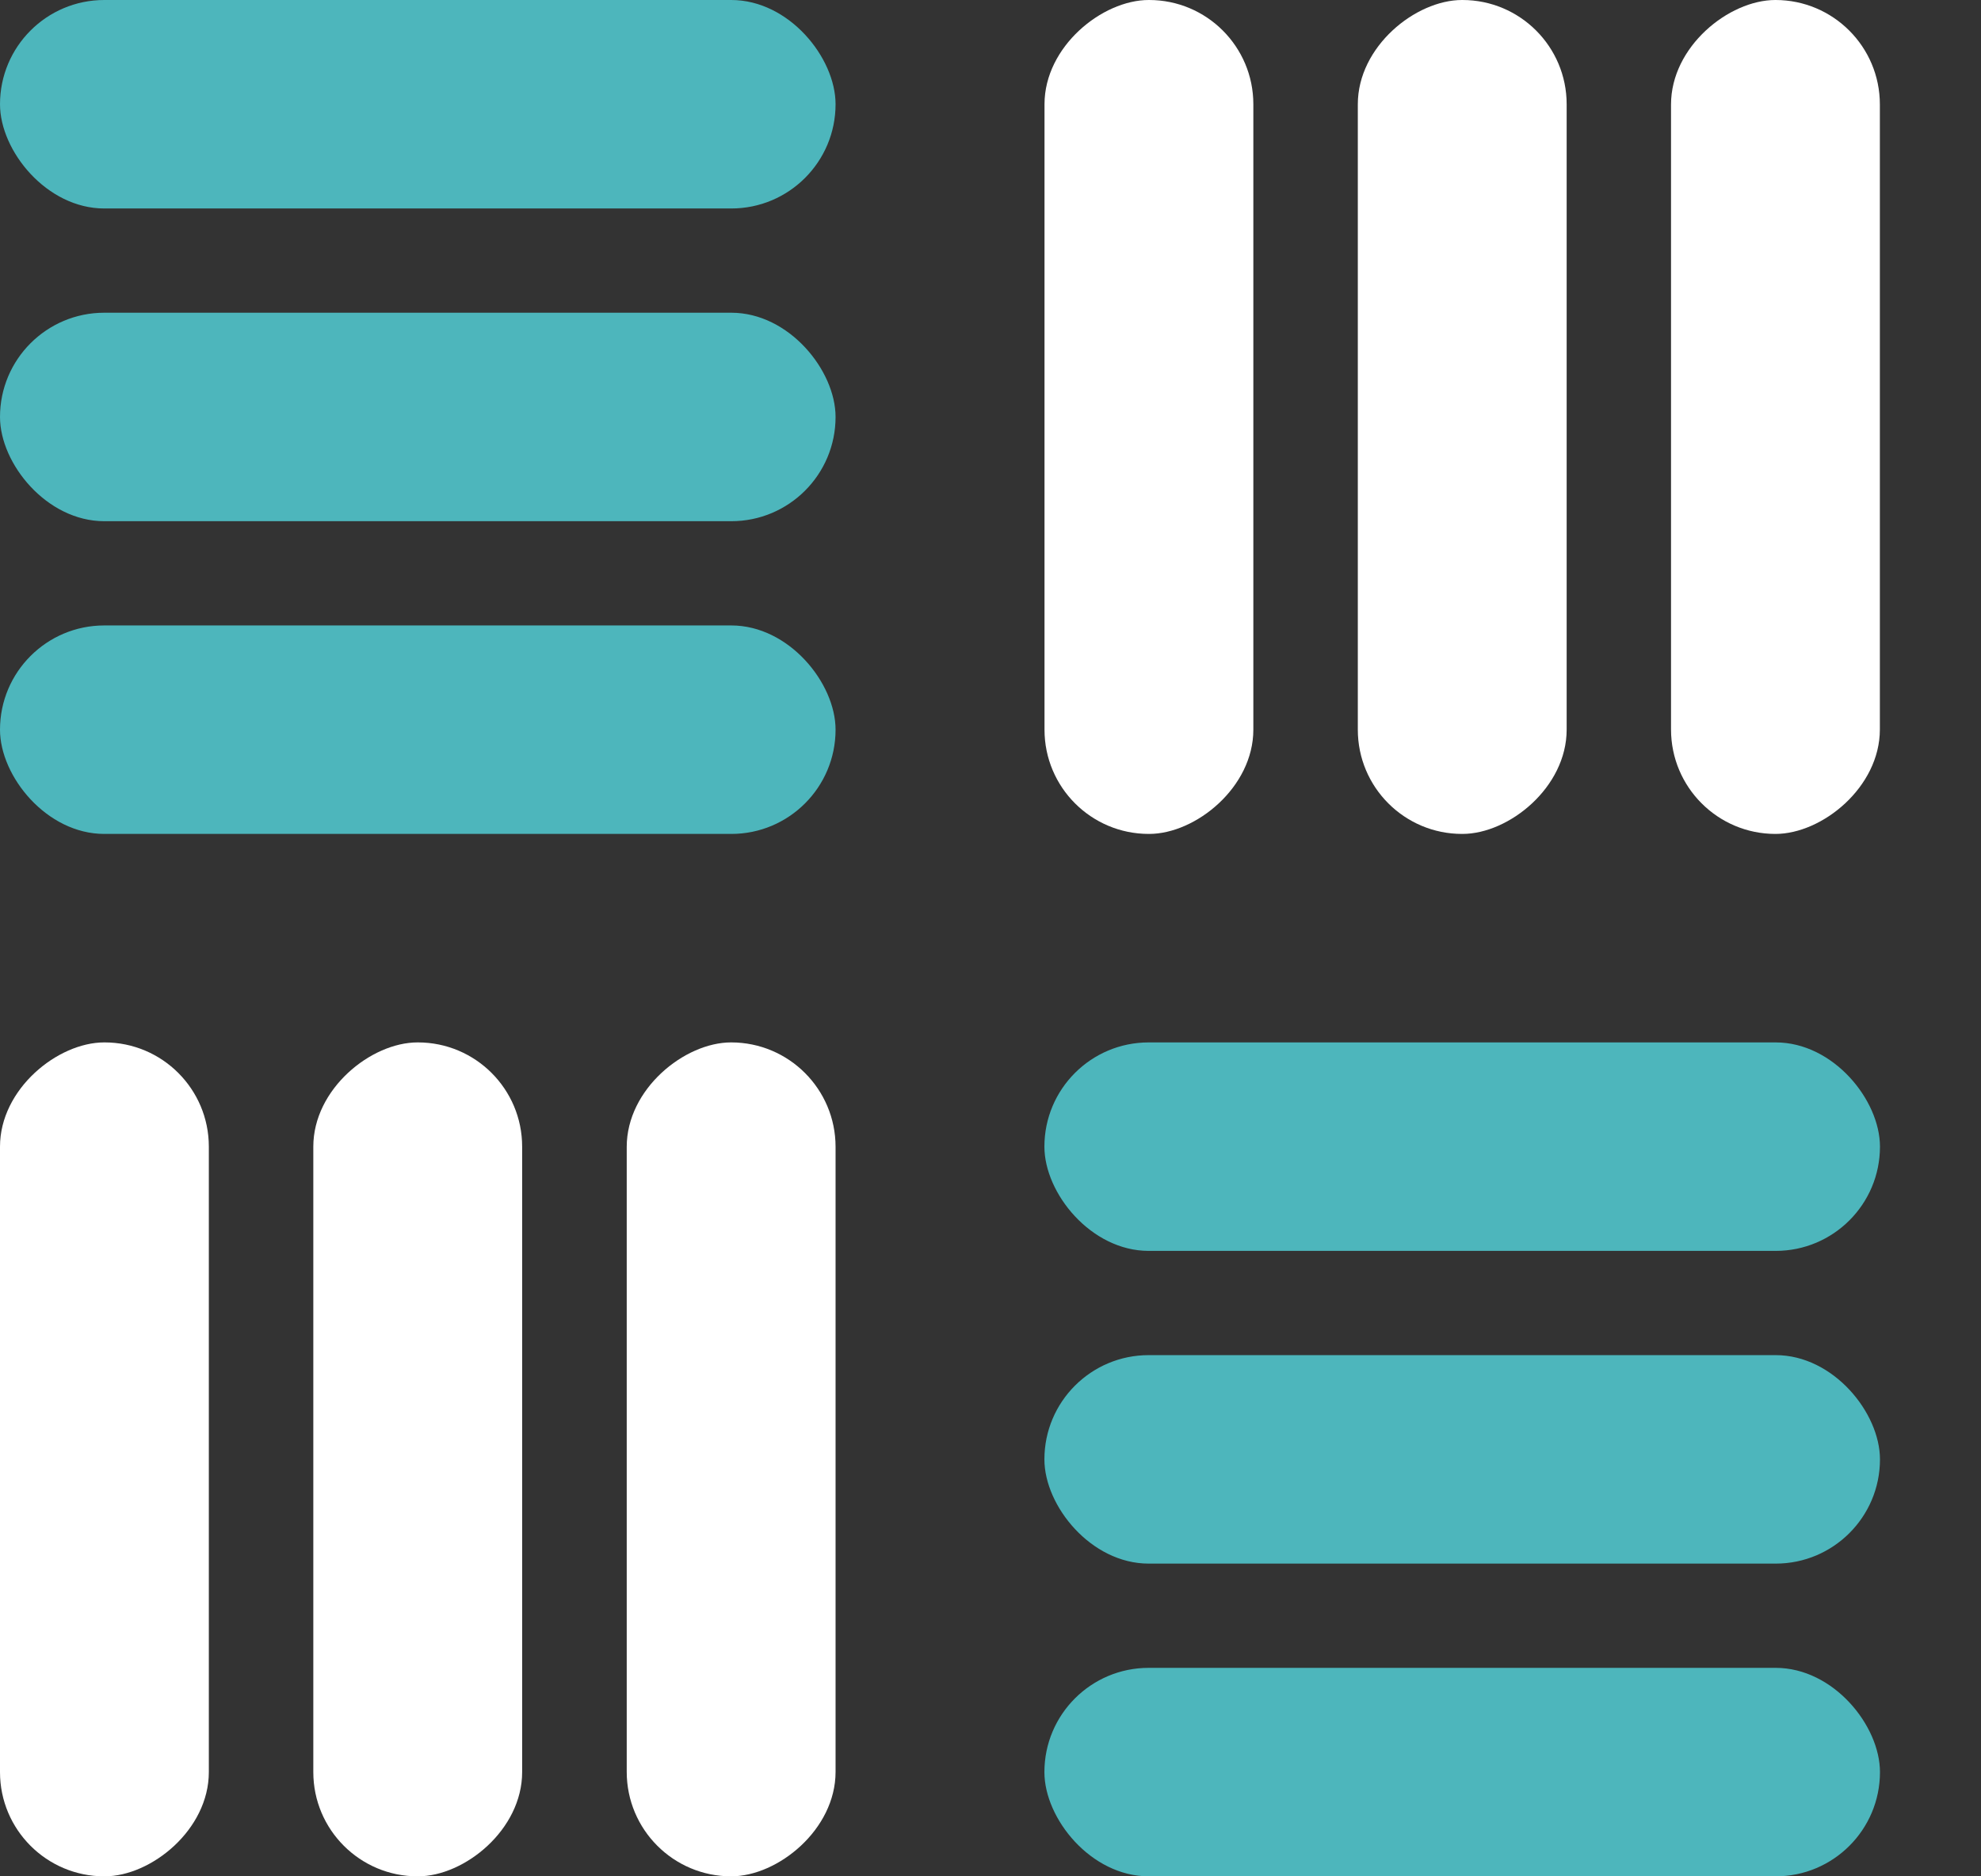 <svg width="19" height="18" viewBox="0 0 19 18" fill="none" xmlns="http://www.w3.org/2000/svg">
<rect x="0" y="0" width="19" height="18" fill="#333333" stroke="none"/>
<rect x="8.014" y="8" width="8.014" height="2" rx="1" transform="rotate(-180 8.014 8)" fill="#4DB6BC"/>
<rect x="8.014" y="5" width="8.014" height="2" rx="1" transform="rotate(-180 8.014 5)" fill="#4DB6BC"/>
<rect x="8.014" y="2" width="8.014" height="2" rx="1" transform="rotate(-180 8.014 2)" fill="#4DB6BC"/>
<rect x="18.031" y="18" width="8.014" height="2" rx="1" transform="rotate(-180 18.031 18)" fill="#4DB6BC"/>
<rect x="18.031" y="15" width="8.014" height="2" rx="1" transform="rotate(-180 18.031 15)" fill="#4DB6BC"/>
<rect x="18.031" y="12" width="8.014" height="2" rx="1" transform="rotate(-180 18.031 12)" fill="#4DB6BC"/>
<rect x="10.018" y="8" width="8" height="2.003" rx="1" transform="rotate(-90 10.018 8)" fill="white"/>
<rect x="13.023" y="8" width="8" height="2.003" rx="1" transform="rotate(-90 13.023 8)" fill="white"/>
<rect x="16.027" y="8" width="8" height="2.003" rx="1.002" transform="rotate(-90 16.027 8)" fill="white"/>
<rect y="18" width="8" height="2.003" rx="1" transform="rotate(-90 0 18)" fill="white"/>
<rect x="3.005" y="18" width="8" height="2.003" rx="1" transform="rotate(-90 3.005 18)" fill="white"/>
<rect x="6.011" y="18" width="8" height="2.003" rx="1.002" transform="rotate(-90 6.011 18)" fill="white"/>
</svg>
